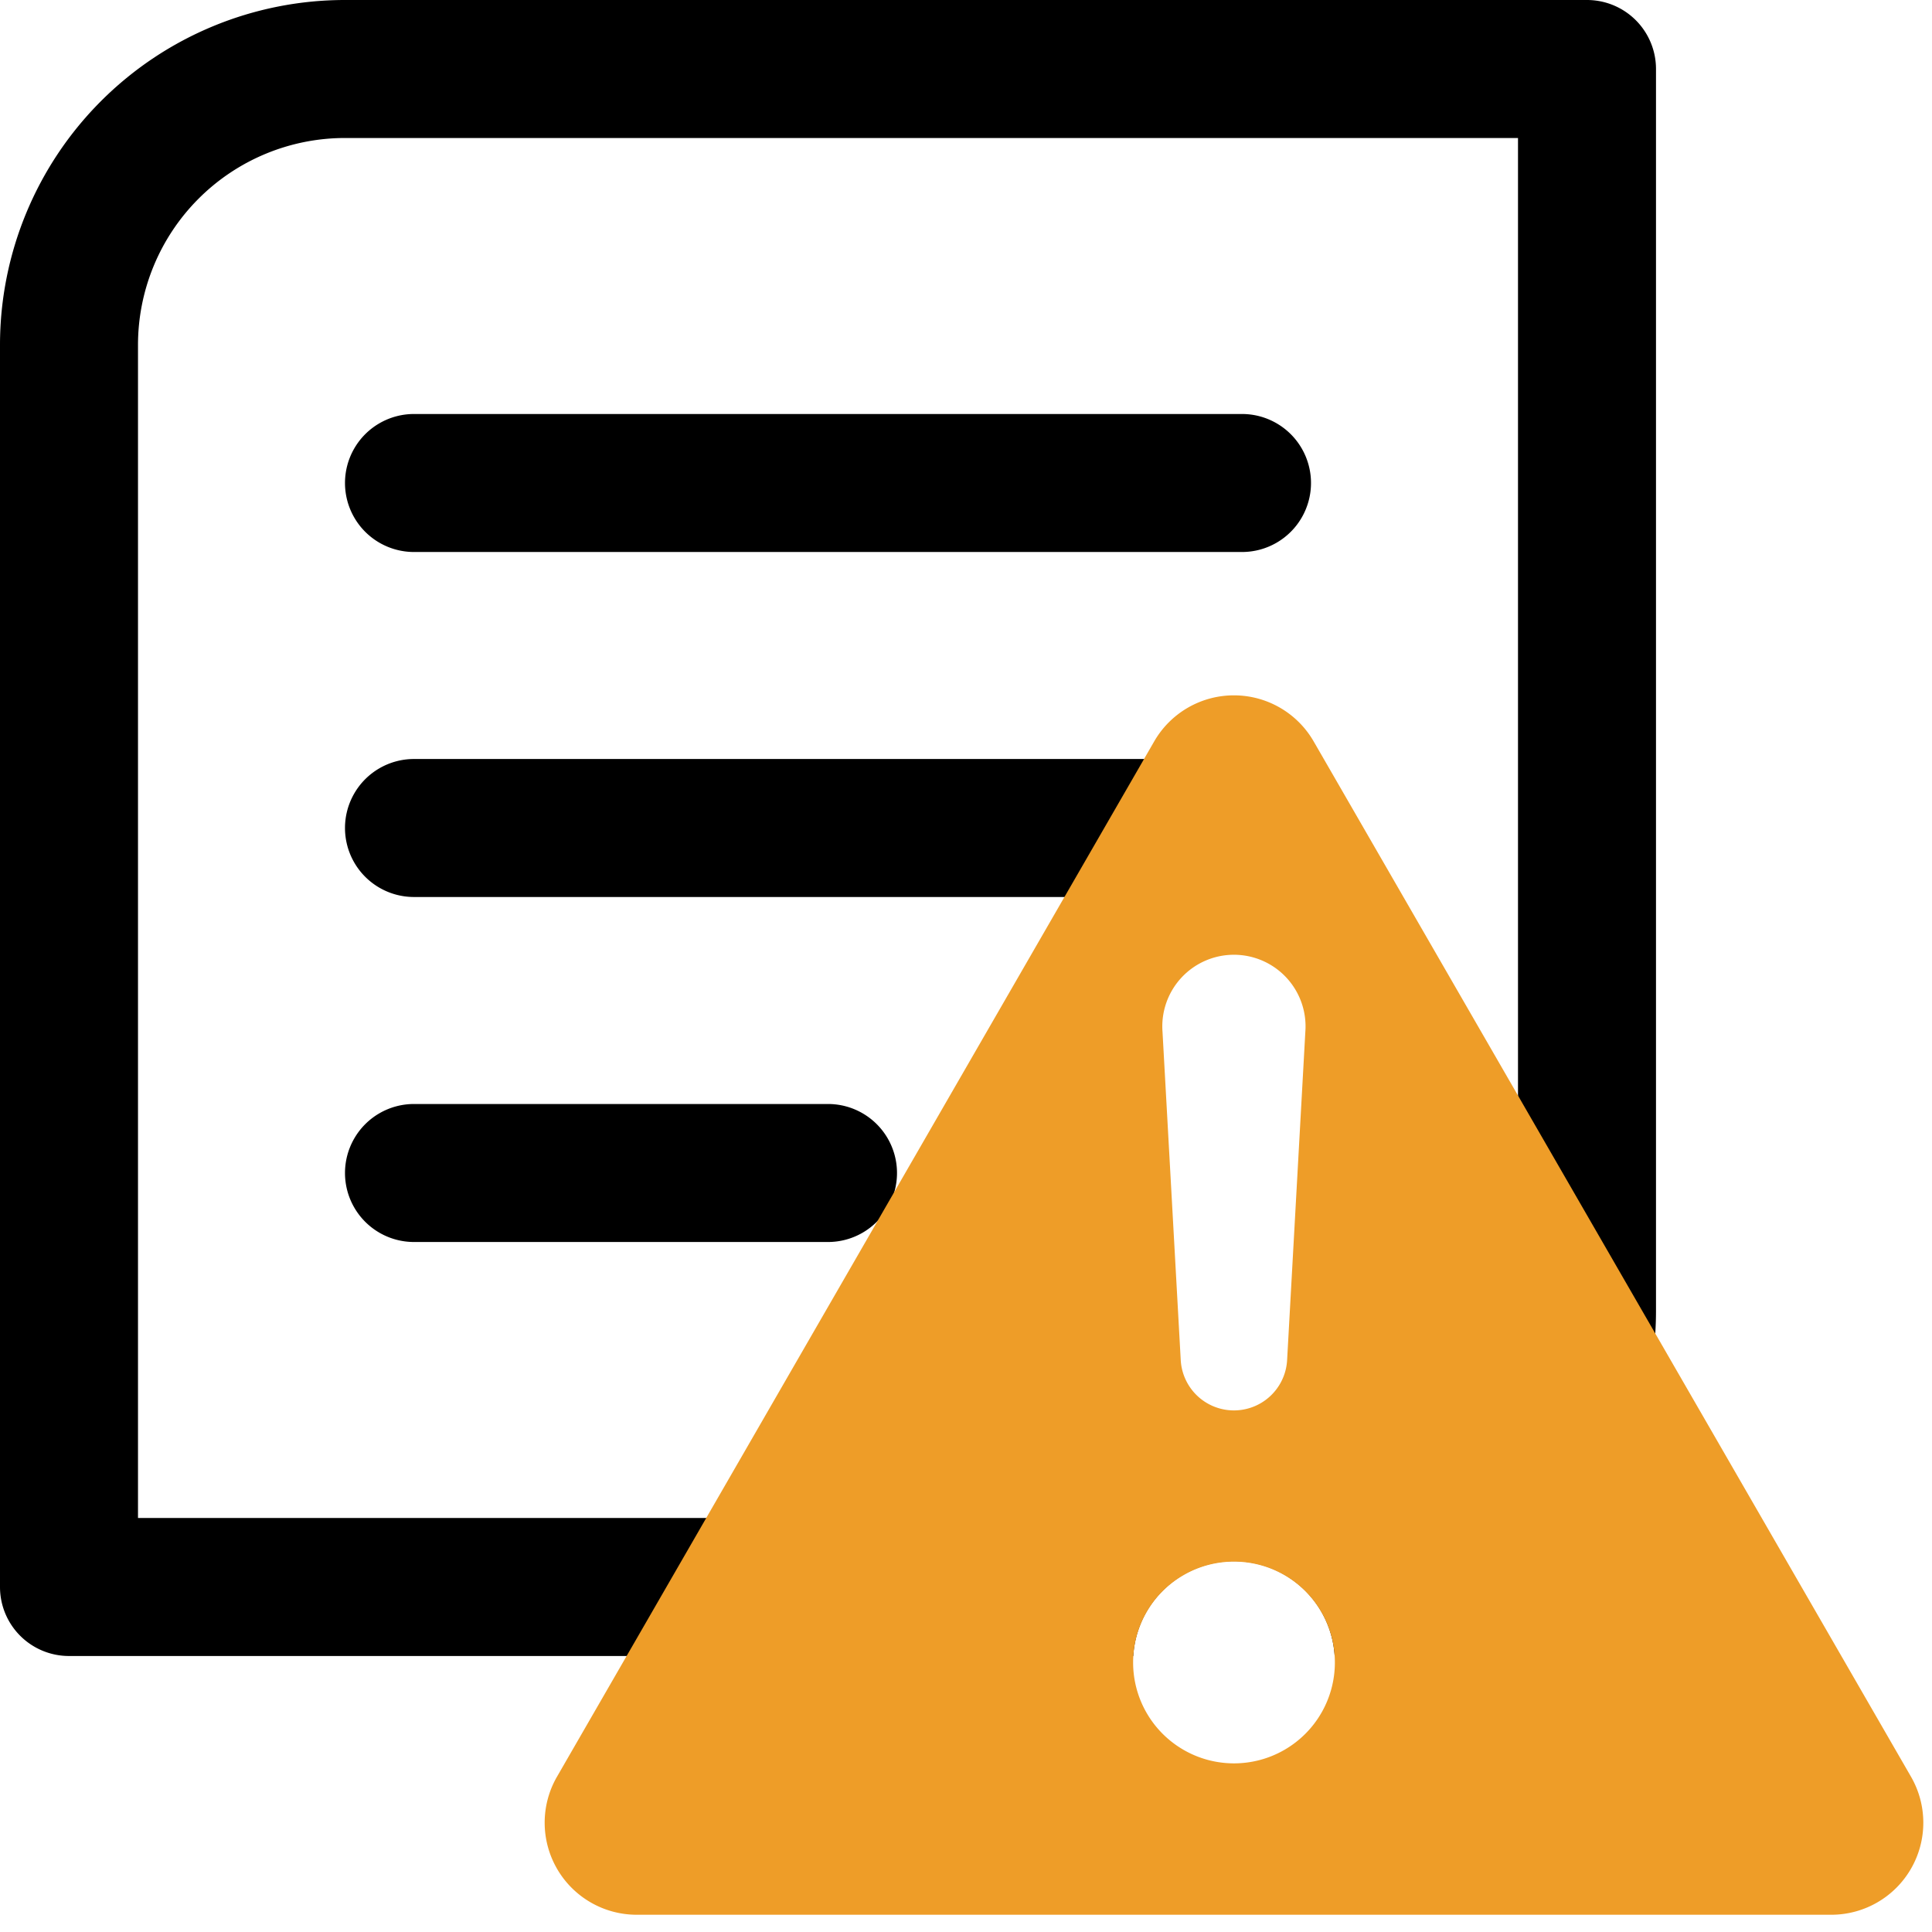 <svg width="14" height="14" fill="currentColor" xmlns="http://www.w3.org/2000/svg">
    <path
        d="M2.5 0A2.5 2.5 0 000 2.5v9a.5.5 0 00.5.5h7.712a.731.731 0 011.459-.006A2.5 2.5 0 0012 9.5v-9a.5.5 0 00-.5-.5h-9zM1 2.5A1.5 1.5 0 012.5 1H11v8.5A1.5 1.5 0 019.5 11H1V2.5zM3 3a.5.5 0 000 1h6a.5.5 0 000-1H3zm0 2.5a.5.5 0 000 1h6a.5.5 0 000-1H3zM3 8a.5.5 0 000 1h3a.5.5 0 000-1H3z" />
    <path
        d="M9.519 5.372a.667.667 0 00-1.155 0l-4.328 7.503a.667.667 0 00.577 1h8.657a.667.667 0 00.578-1L9.519 5.372zM8.424 7.477a.519.519 0 111.035 0l-.132 2.377a.386.386 0 01-.771 0l-.132-2.377zm1.249 4.57a.731.731 0 11-1.462 0 .731.731 0 011.462 0z"
        fill="#EE9D28" />
</svg>